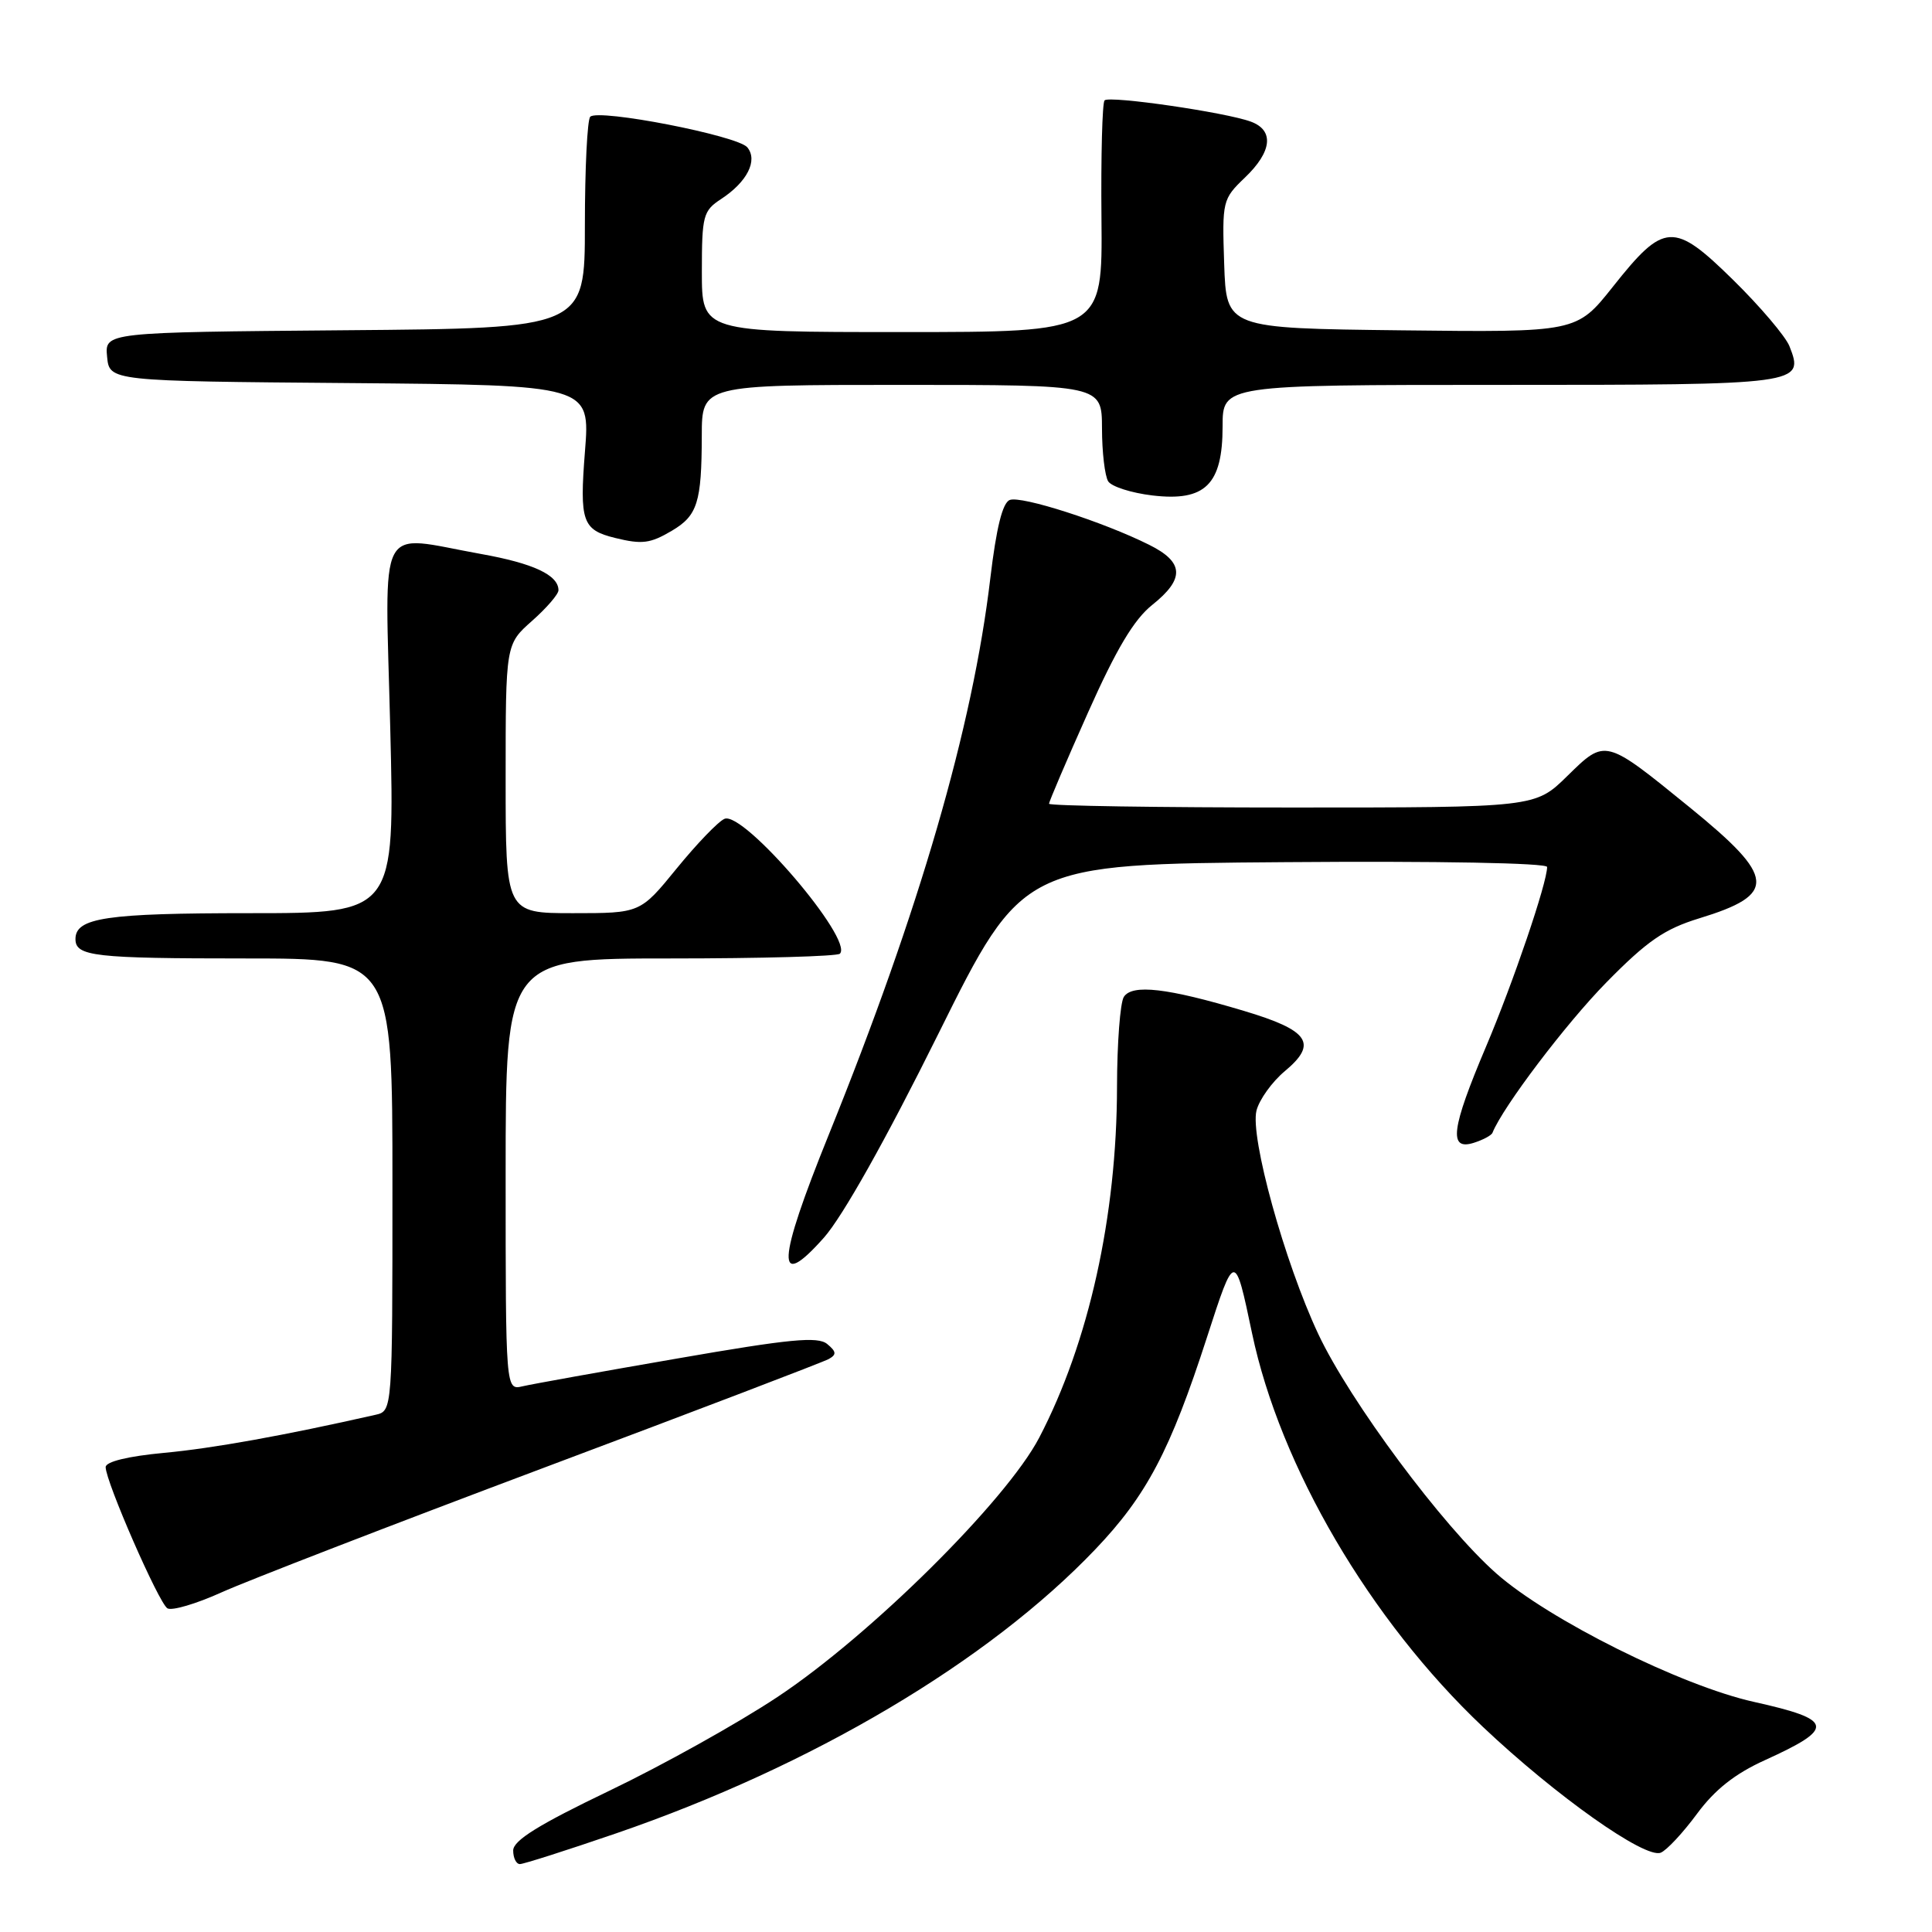 <?xml version="1.0" encoding="UTF-8" standalone="no"?>
<!DOCTYPE svg PUBLIC "-//W3C//DTD SVG 1.1//EN" "http://www.w3.org/Graphics/SVG/1.1/DTD/svg11.dtd" >
<svg xmlns="http://www.w3.org/2000/svg" xmlns:xlink="http://www.w3.org/1999/xlink" version="1.1" viewBox="0 0 256 256">
 <g >
 <path fill="currentColor"
d=" M 81.64 242.93 C 107.60 234.01 130.94 220.18 145.13 205.30 C 151.93 198.17 155.07 192.22 159.93 177.20 C 163.62 165.80 163.62 165.80 165.90 176.65 C 169.62 194.34 181.53 214.66 196.48 228.81 C 206.14 237.95 217.99 246.34 220.06 245.49 C 220.85 245.17 223.01 242.85 224.86 240.34 C 227.23 237.13 229.89 235.03 233.86 233.23 C 243.23 228.98 243.02 227.87 232.41 225.51 C 222.77 223.37 205.21 214.62 198.27 208.49 C 191.19 202.25 178.86 185.66 174.68 176.77 C 170.21 167.25 165.62 150.65 166.49 147.16 C 166.86 145.71 168.55 143.35 170.25 141.93 C 174.65 138.26 173.48 136.53 164.80 133.94 C 154.68 130.91 150.01 130.37 148.91 132.10 C 148.43 132.87 148.02 138.22 148.01 144.00 C 147.99 161.16 144.27 177.91 137.70 190.50 C 133.33 198.86 115.31 216.72 103.00 224.87 C 97.78 228.34 87.76 233.92 80.75 237.28 C 71.39 241.77 68.00 243.87 68.00 245.20 C 68.00 246.19 68.40 247.00 68.89 247.00 C 69.38 247.00 75.12 245.17 81.64 242.93 Z  M 72.00 194.51 C 92.08 186.98 109.09 180.48 109.81 180.08 C 110.87 179.49 110.83 179.10 109.61 178.09 C 108.37 177.06 104.69 177.41 89.79 180.00 C 79.73 181.74 70.49 183.40 69.25 183.69 C 67.00 184.22 67.00 184.22 67.00 155.61 C 67.00 127.00 67.00 127.00 88.83 127.00 C 100.84 127.00 110.95 126.72 111.29 126.37 C 113.15 124.52 98.53 107.43 96.00 108.50 C 95.17 108.85 92.33 111.81 89.67 115.07 C 84.84 121.00 84.84 121.00 75.92 121.00 C 67.00 121.00 67.00 121.00 67.00 103.18 C 67.00 85.37 67.00 85.37 70.50 82.27 C 72.42 80.57 74.00 78.74 74.00 78.21 C 74.00 76.20 70.67 74.64 63.71 73.40 C 49.74 70.90 51.02 68.44 51.71 96.50 C 52.32 121.00 52.32 121.00 33.09 121.00 C 14.07 121.00 10.00 121.60 10.00 124.43 C 10.00 126.72 12.48 127.00 32.58 127.00 C 52.00 127.00 52.00 127.00 52.00 156.98 C 52.00 186.96 52.00 186.96 49.75 187.47 C 37.65 190.21 28.22 191.91 21.75 192.51 C 16.94 192.96 14.00 193.68 14.00 194.40 C 14.00 196.31 21.04 212.41 22.18 213.11 C 22.76 213.47 26.00 212.52 29.37 210.99 C 32.74 209.47 51.92 202.05 72.00 194.51 Z  M 124.33 137.00 C 135.50 114.50 135.50 114.50 170.25 114.24 C 190.59 114.08 205.00 114.35 205.00 114.88 C 205.00 116.98 200.52 130.16 196.90 138.70 C 192.30 149.56 191.92 152.47 195.25 151.44 C 196.49 151.05 197.62 150.45 197.76 150.10 C 199.14 146.66 207.50 135.63 212.83 130.20 C 218.26 124.67 220.55 123.10 225.14 121.69 C 235.52 118.52 235.33 116.28 223.92 107.00 C 212.63 97.82 212.75 97.85 207.67 102.83 C 203.42 107.00 203.42 107.00 171.21 107.00 C 153.50 107.00 139.00 106.78 139.00 106.50 C 139.00 106.23 141.32 100.79 144.17 94.41 C 147.91 86.02 150.25 82.09 152.67 80.16 C 157.02 76.69 156.91 74.49 152.25 72.18 C 146.16 69.14 135.32 65.66 133.80 66.25 C 132.84 66.61 132.02 69.93 131.22 76.64 C 128.89 96.33 121.84 120.61 109.83 150.32 C 102.93 167.38 102.74 171.23 109.17 164.00 C 111.66 161.19 117.36 151.05 124.33 137.00 Z  M 89.02 70.33 C 92.42 68.32 92.97 66.58 92.99 57.75 C 93.00 51.00 93.00 51.00 119.50 51.00 C 146.00 51.00 146.00 51.00 146.02 56.75 C 146.02 59.91 146.40 63.07 146.84 63.78 C 147.29 64.48 149.92 65.32 152.70 65.65 C 159.70 66.48 162.00 64.21 162.00 56.50 C 162.00 51.00 162.00 51.00 198.88 51.00 C 238.75 51.00 239.11 50.95 237.11 45.87 C 236.59 44.57 233.25 40.63 229.68 37.12 C 221.76 29.34 220.52 29.41 213.71 38.00 C 208.91 44.04 208.91 44.04 185.71 43.77 C 162.50 43.50 162.50 43.50 162.21 34.97 C 161.93 26.62 161.99 26.38 164.96 23.53 C 168.56 20.09 168.86 17.27 165.75 16.12 C 162.44 14.89 147.02 12.65 146.36 13.30 C 146.06 13.61 145.87 20.64 145.95 28.93 C 146.09 44.00 146.09 44.00 119.54 44.00 C 93.00 44.00 93.00 44.00 93.00 36.02 C 93.00 28.58 93.17 27.93 95.54 26.38 C 99.01 24.11 100.45 21.25 99.02 19.52 C 97.73 17.97 79.28 14.38 78.21 15.47 C 77.82 15.86 77.50 22.33 77.50 29.84 C 77.50 43.50 77.50 43.50 45.69 43.76 C 13.88 44.03 13.88 44.03 14.19 47.26 C 14.50 50.50 14.50 50.50 46.36 50.76 C 78.21 51.03 78.21 51.03 77.51 59.82 C 76.78 69.11 77.16 70.21 81.50 71.28 C 85.09 72.16 86.15 72.02 89.02 70.33 Z "/>
</g>
</svg>